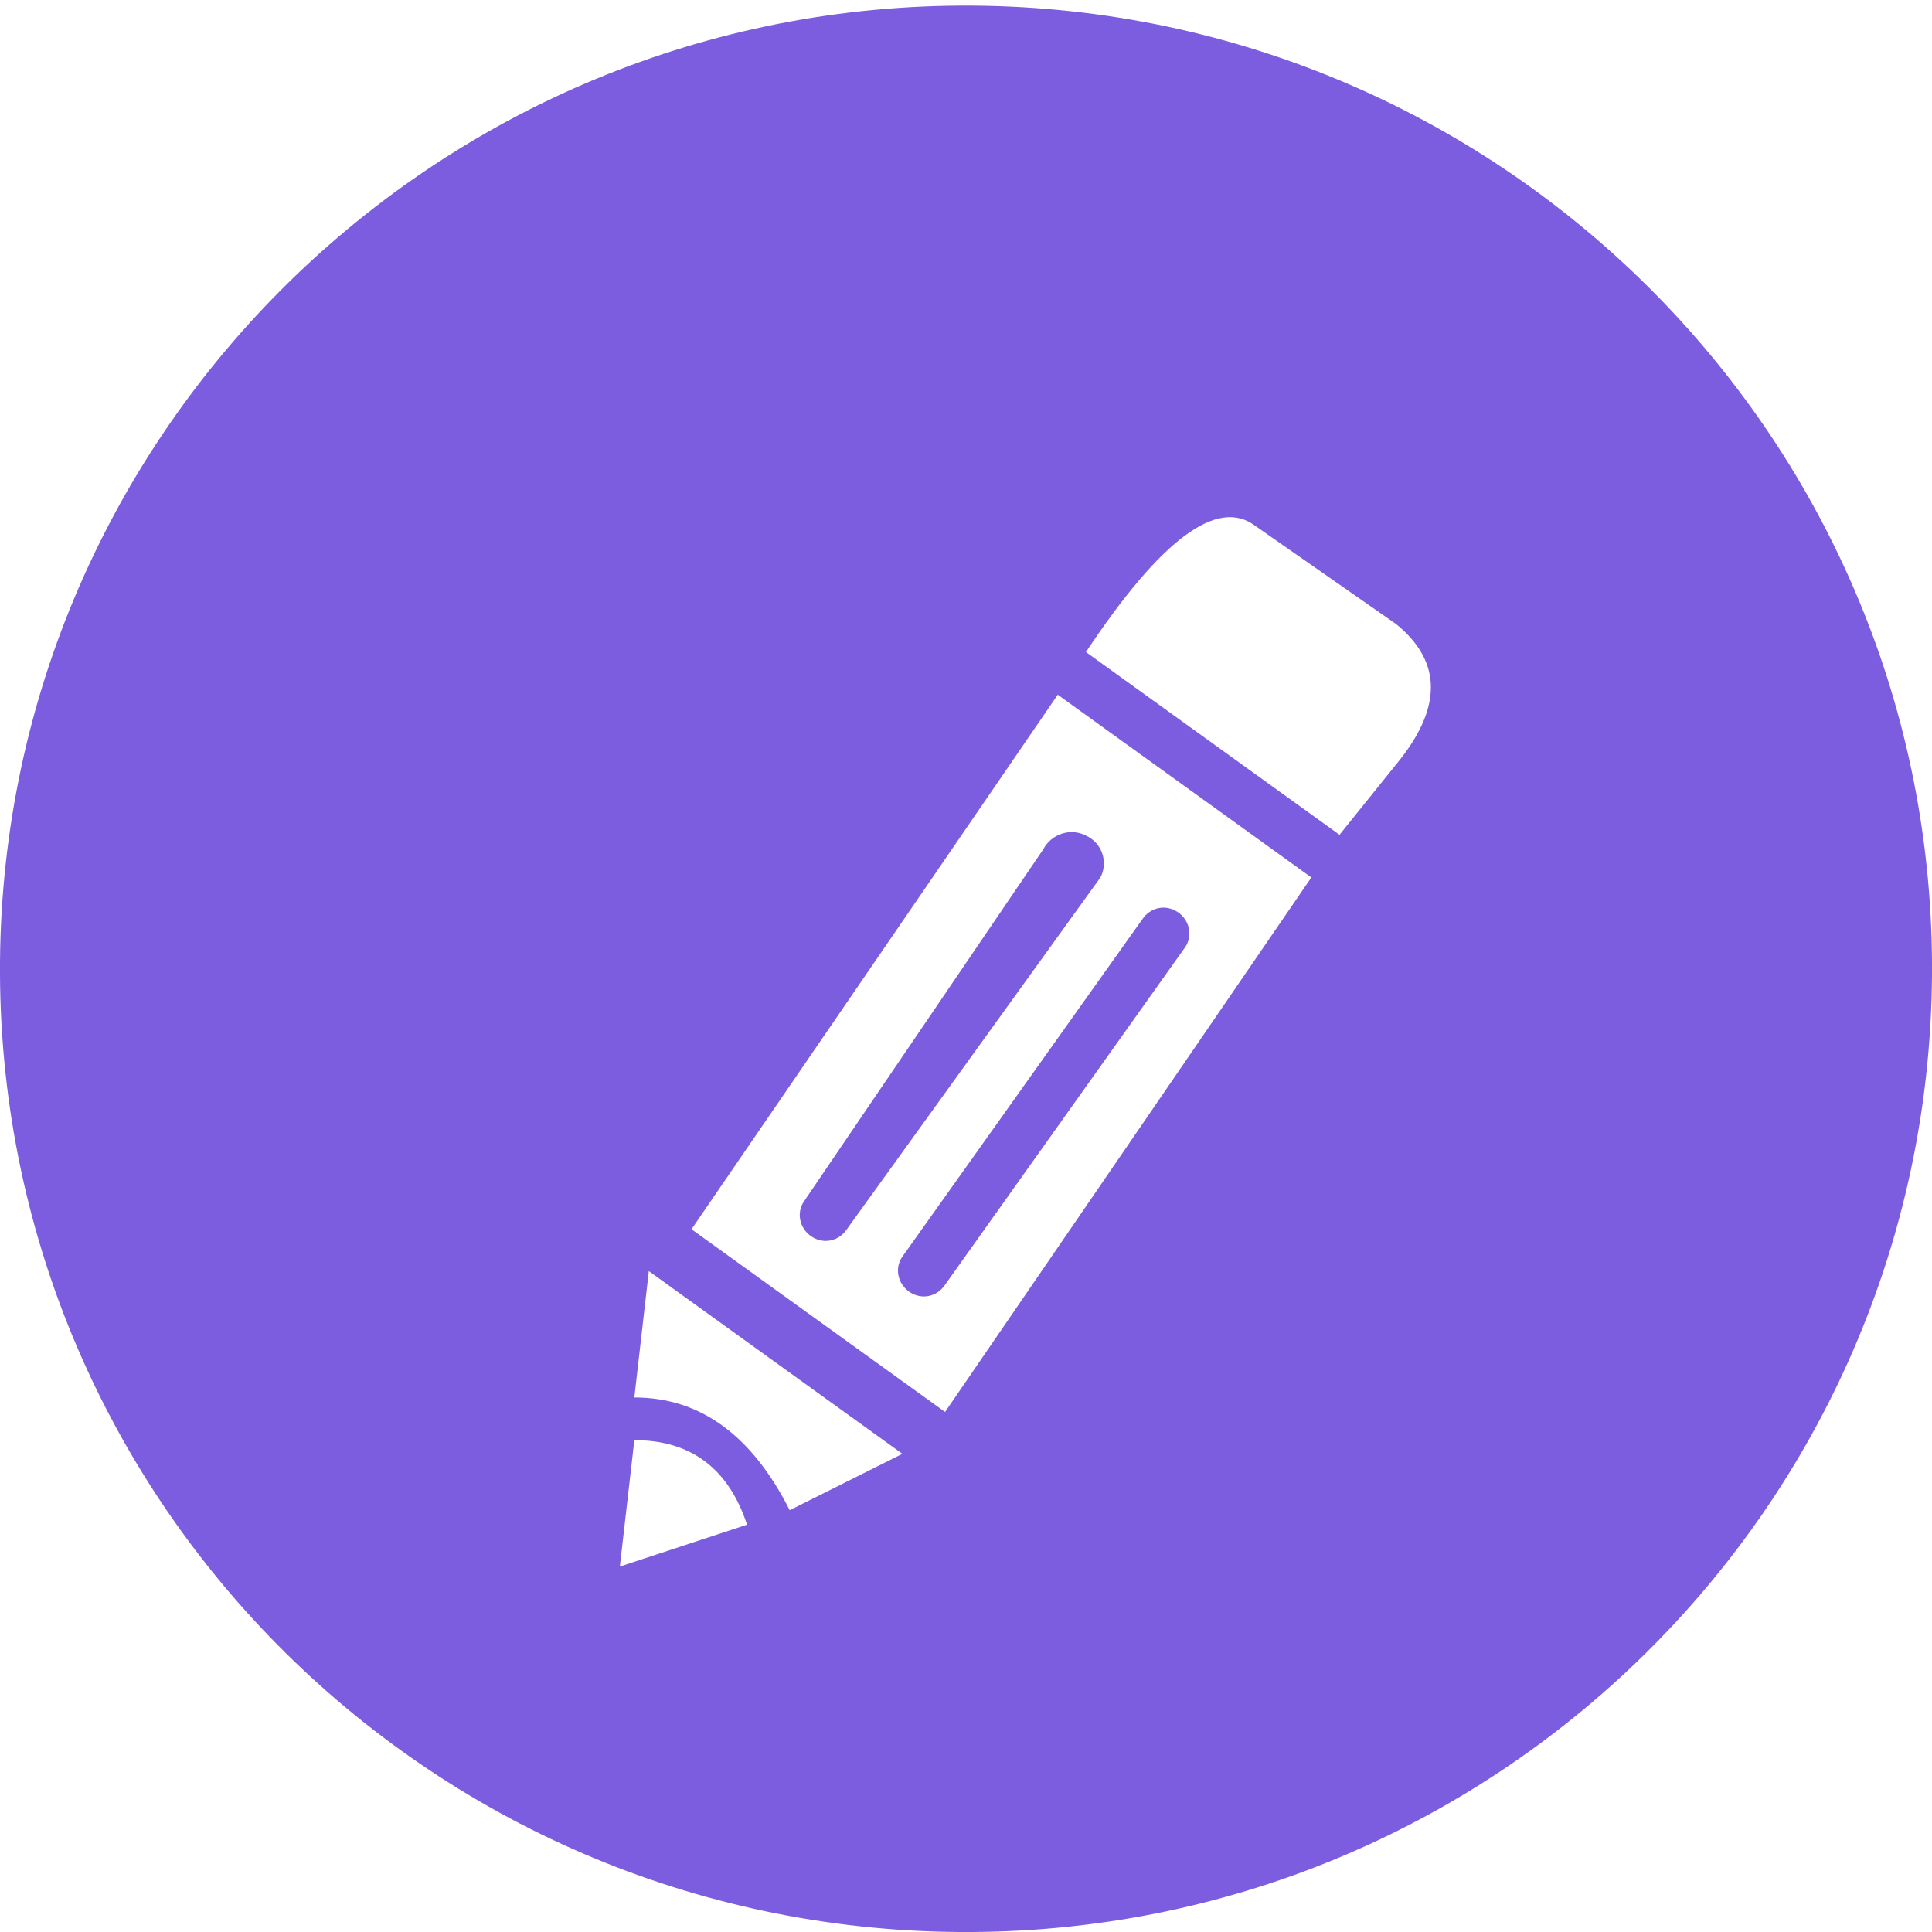 <?xml version="1.0" encoding="utf-8"?>
<!-- Generator: Adobe Illustrator 24.1.2, SVG Export Plug-In . SVG Version: 6.00 Build 0)  -->
<svg version="1.1" id="Layer_1" xmlns="http://www.w3.org/2000/svg" xmlns:xlink="http://www.w3.org/1999/xlink" x="0px" y="0px"
	 viewBox="0 0 240 240" style="enable-background:new 0 0 240 240;" xml:space="preserve">
<style type="text/css">
	.st0{fill:#7C5DDF;}
</style>
<path class="st0" d="M0,119.5c-0.5,66.1,52.8,120,119.1,120.5c66.3,0.5,120.4-52.7,120.9-118.8S187.1,1.2,120.9,0.7
	S0.5,53.4,0,119.5z M173.4,77.5c5.8,4.7,5.8,10.5,0,17.5l-7,8.7L134.9,81c9.3-14,16.3-19.2,21-15.7L173.4,77.5z M131.4,86.3
	l31.5,22.7l-45.5,66.4l-31.5-22.7L131.4,86.3z M80.6,157.9l31.5,22.7l-14,7c-4.7-9.3-11.1-14-19.3-14L80.6,157.9z M78.8,178.9
	c7,0,11.7,3.5,14,10.5l-15.8,5.2 M77.1,194.6l1.8-15.7L77.1,194.6z M99.9,149.2c-1,1.4-0.6,3.4,0.9,4.4c1.5,1,3.4,0.6,4.4-0.9
	l31.5-43.7c1-1.9,0.2-4.3-1.8-5.2c-1.9-1-4.3-0.2-5.3,1.7L99.9,149.2 M112.1,156.1c-1,1.4-0.6,3.4,0.9,4.4c1.5,1,3.4,0.6,4.4-0.9
	l29.8-41.9c1-1.4,0.6-3.4-0.9-4.4c-1.5-1-3.4-0.6-4.4,0.9L112.1,156.1z"/>
</svg>
